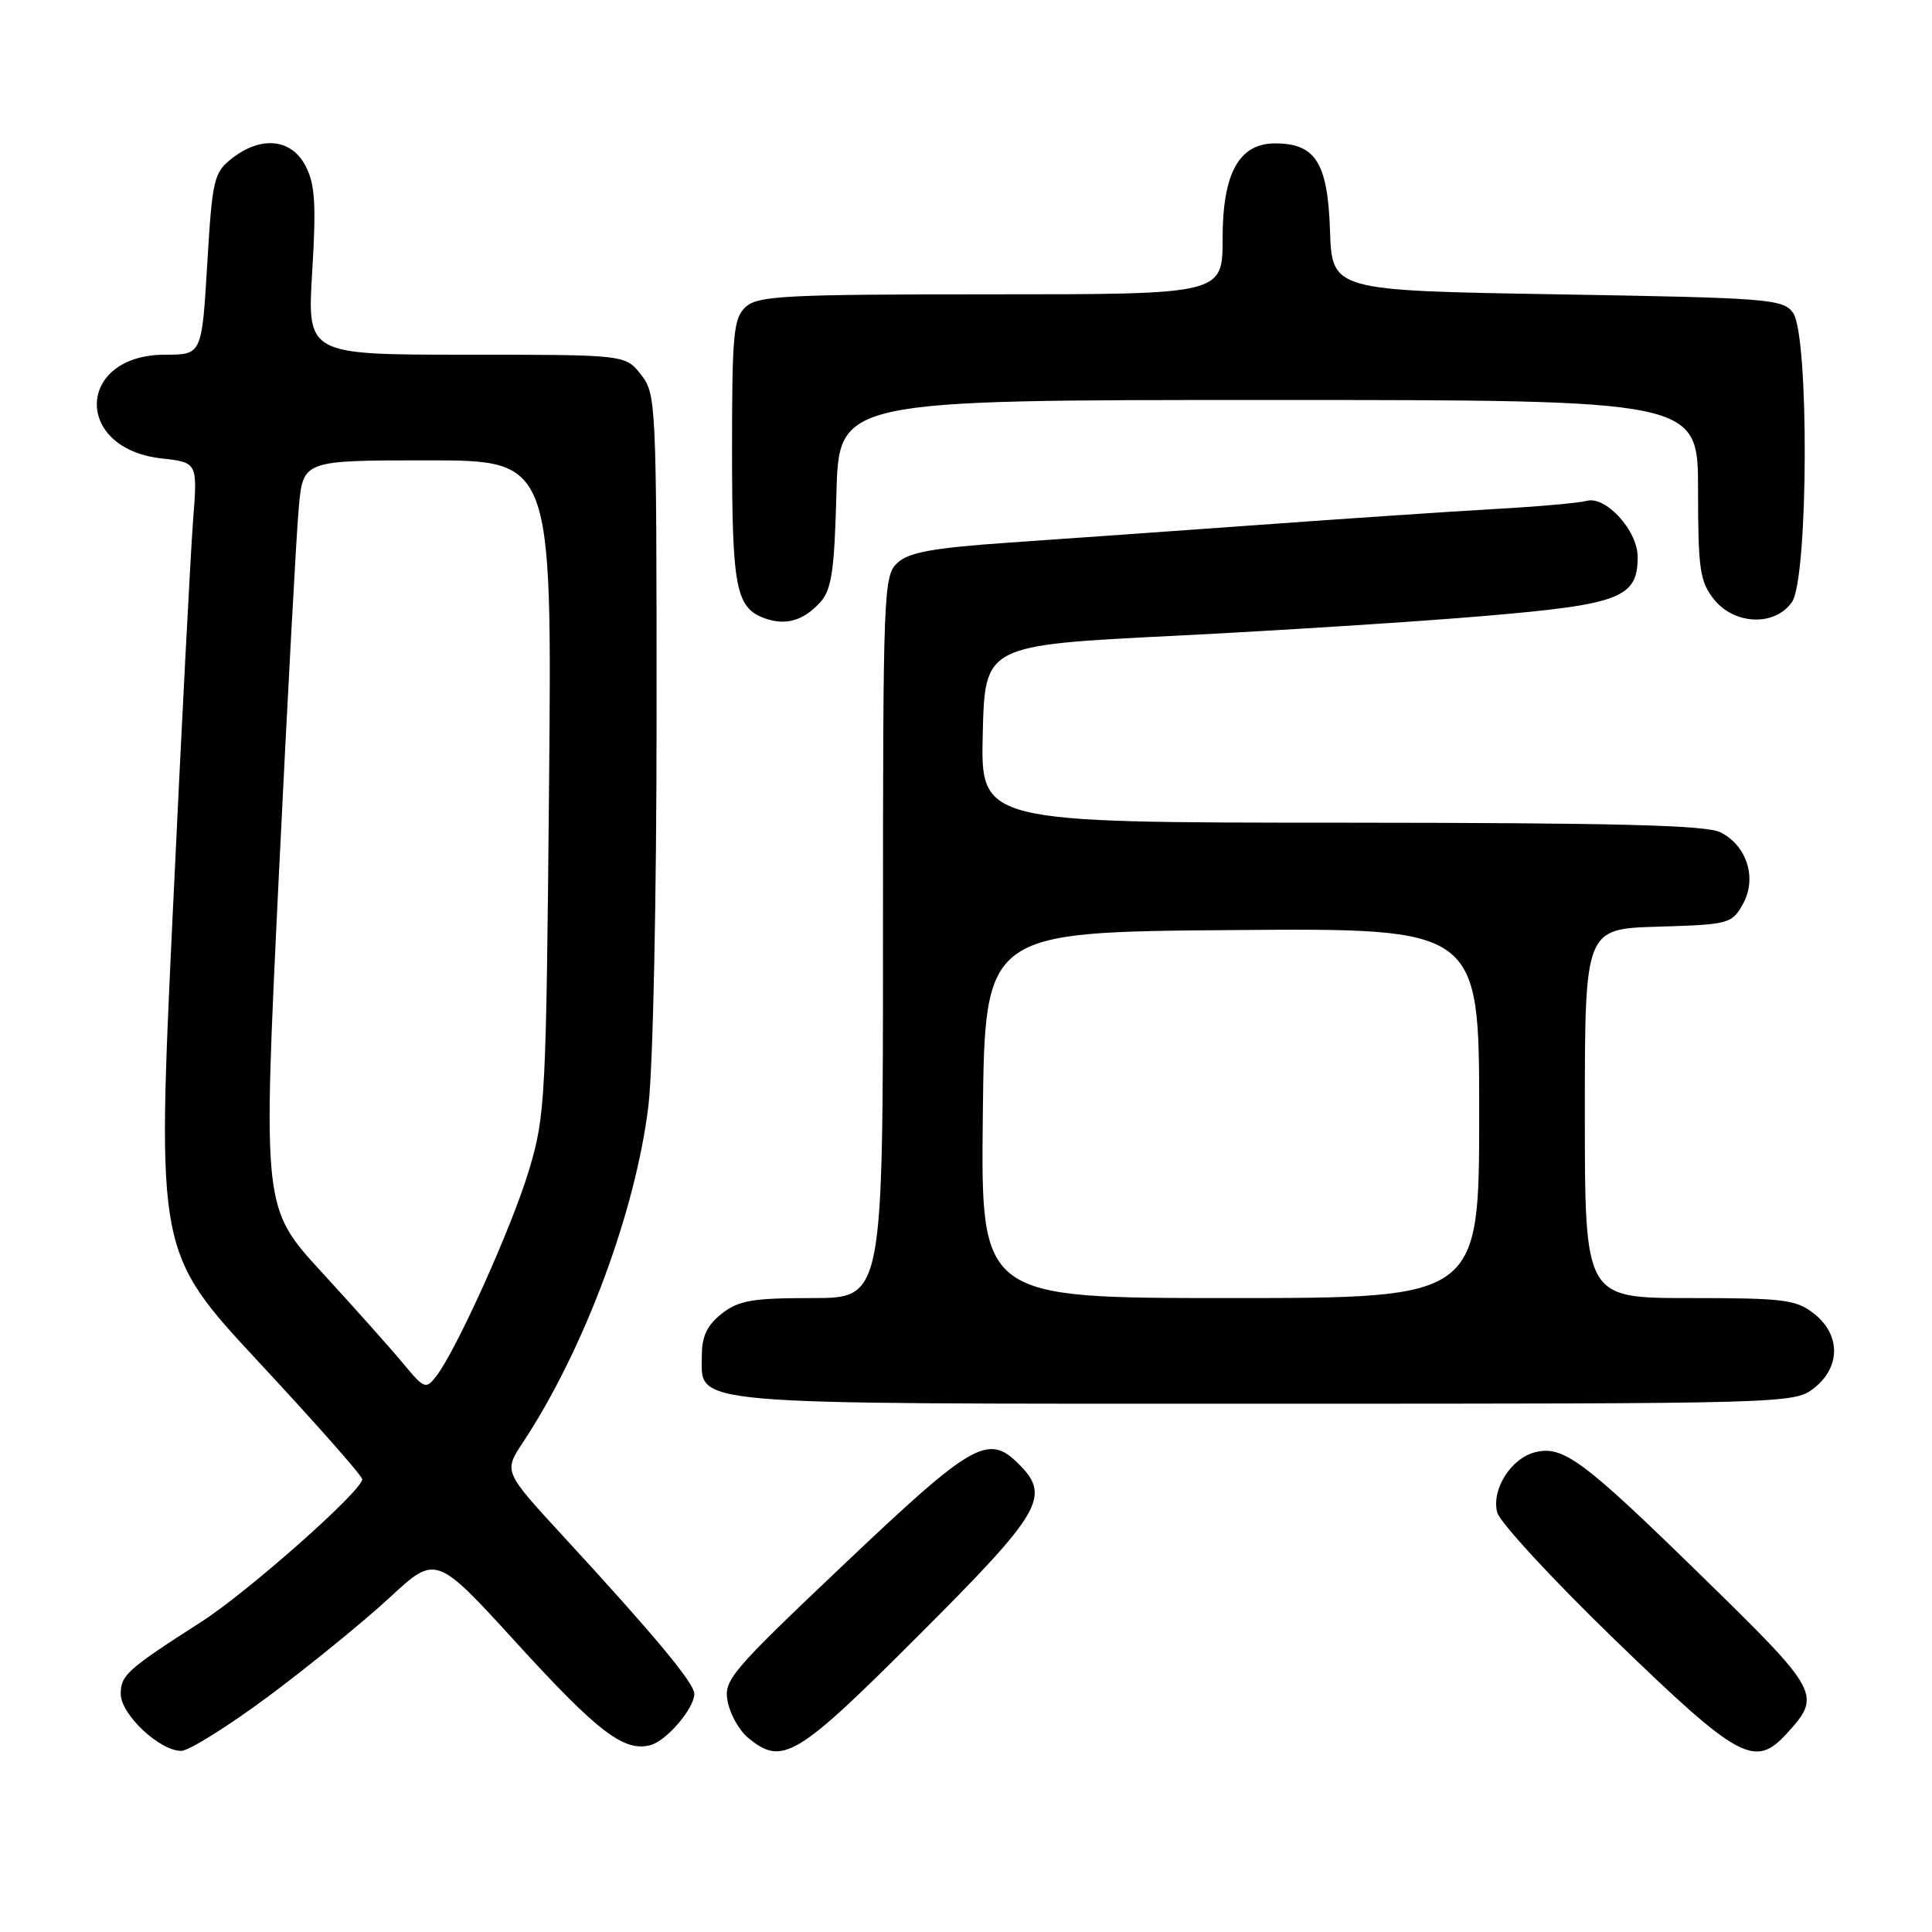<?xml version="1.0" encoding="UTF-8" standalone="no"?>
<!DOCTYPE svg PUBLIC "-//W3C//DTD SVG 1.1//EN" "http://www.w3.org/Graphics/SVG/1.1/DTD/svg11.dtd" >
<svg xmlns="http://www.w3.org/2000/svg" xmlns:xlink="http://www.w3.org/1999/xlink" version="1.1" viewBox="0 0 256 256">
 <g >
 <path fill="currentColor"
d=" M 35.68 224.69 C 41.08 220.66 48.26 214.81 51.64 211.68 C 57.77 206.00 57.77 206.00 68.49 217.75 C 79.22 229.51 82.69 232.16 86.18 231.24 C 88.31 230.69 92.00 226.37 92.00 224.44 C 92.00 223.03 86.75 216.72 74.62 203.55 C 66.74 194.99 66.74 194.99 69.27 191.16 C 77.38 178.91 84.24 160.50 85.92 146.50 C 86.53 141.40 87.00 119.05 87.00 94.88 C 87.00 53.28 86.95 52.21 84.93 49.63 C 82.85 47.00 82.85 47.00 61.78 47.00 C 40.70 47.00 40.70 47.00 41.37 35.99 C 41.91 27.05 41.75 24.41 40.49 21.99 C 38.62 18.37 34.59 17.96 30.72 21.00 C 28.33 22.88 28.13 23.75 27.46 35.00 C 26.74 47.00 26.74 47.00 21.87 47.00 C 10.13 47.00 9.68 59.42 21.38 60.74 C 26.18 61.28 26.18 61.28 25.59 68.89 C 25.26 73.08 24.04 96.62 22.88 121.22 C 20.77 165.94 20.77 165.94 34.38 180.58 C 41.87 188.63 48.00 195.57 48.00 196.01 C 48.00 197.52 32.86 210.93 26.69 214.89 C 16.83 221.22 16.00 221.96 16.00 224.46 C 16.00 227.16 21.14 232.00 24.01 232.00 C 25.02 232.00 30.28 228.71 35.68 224.69 Z  M 121.71 216.71 C 138.06 200.37 139.28 198.28 135.00 194.00 C 130.93 189.93 128.92 191.08 111.90 207.22 C 96.77 221.57 95.87 222.62 96.42 225.47 C 96.74 227.14 97.95 229.29 99.11 230.25 C 103.66 234.03 105.51 232.92 121.71 216.71 Z  M 236.71 229.75 C 241.43 224.59 241.23 224.22 225.46 208.81 C 209.75 193.46 207.12 191.50 203.41 192.43 C 200.22 193.23 197.62 197.34 198.38 200.38 C 198.71 201.70 205.78 209.35 214.09 217.39 C 230.38 233.15 232.52 234.32 236.71 229.75 Z  M 240.37 183.93 C 243.91 181.14 243.91 176.86 240.37 174.07 C 237.99 172.20 236.38 172.00 223.87 172.00 C 210.00 172.00 210.00 172.00 210.00 147.54 C 210.00 123.07 210.00 123.07 219.71 122.79 C 229.08 122.51 229.48 122.40 230.93 119.82 C 232.85 116.40 231.50 112.07 227.98 110.29 C 226.09 109.33 214.07 109.03 177.72 109.01 C 129.94 109.00 129.94 109.00 130.22 97.25 C 130.50 85.50 130.50 85.50 155.50 84.25 C 169.25 83.56 187.83 82.38 196.80 81.61 C 214.69 80.09 217.00 79.20 217.00 73.80 C 217.00 70.30 212.76 65.65 210.23 66.37 C 209.28 66.64 203.78 67.13 198.00 67.45 C 192.22 67.78 178.28 68.72 167.00 69.54 C 155.72 70.35 140.74 71.42 133.70 71.90 C 123.75 72.59 120.46 73.17 118.95 74.55 C 117.07 76.25 117.00 78.00 117.00 124.15 C 117.00 172.00 117.00 172.00 107.63 172.00 C 99.67 172.00 97.87 172.31 95.63 174.07 C 93.72 175.58 93.00 177.07 93.00 179.52 C 93.00 186.30 89.55 186.00 167.59 186.00 C 237.03 186.00 237.76 185.98 240.37 183.93 Z  M 108.69 79.80 C 110.19 78.14 110.56 75.67 110.83 65.40 C 111.16 53.00 111.16 53.00 168.08 53.00 C 225.00 53.00 225.00 53.00 225.00 64.87 C 225.00 75.35 225.24 77.04 227.07 79.37 C 229.79 82.82 235.17 83.03 237.44 79.78 C 239.62 76.67 239.74 44.39 237.58 41.44 C 236.25 39.62 234.39 39.47 206.33 39.00 C 176.50 38.50 176.50 38.50 176.23 30.50 C 175.93 21.57 174.31 19.00 168.96 19.00 C 164.17 19.00 162.00 22.95 162.00 31.63 C 162.00 39.00 162.00 39.00 131.33 39.00 C 104.19 39.00 100.45 39.19 98.83 40.65 C 97.19 42.14 97.00 44.12 97.00 59.72 C 97.00 77.86 97.51 80.51 101.28 81.91 C 104.08 82.94 106.44 82.27 108.69 79.80 Z  M 53.43 180.68 C 51.82 178.73 46.97 173.30 42.66 168.60 C 34.82 160.07 34.82 160.07 36.91 116.78 C 38.07 92.98 39.27 70.69 39.59 67.25 C 40.16 61.00 40.16 61.00 56.65 61.00 C 73.15 61.00 73.15 61.00 72.75 104.25 C 72.37 145.55 72.26 147.84 70.11 155.00 C 67.87 162.50 60.51 178.85 57.80 182.36 C 56.44 184.12 56.22 184.04 53.43 180.68 Z  M 130.23 147.75 C 130.50 123.50 130.50 123.50 163.25 123.24 C 196.00 122.97 196.00 122.97 196.00 147.49 C 196.00 172.00 196.00 172.00 162.98 172.00 C 129.96 172.00 129.96 172.00 130.23 147.75 Z "/>
</g>
</svg>